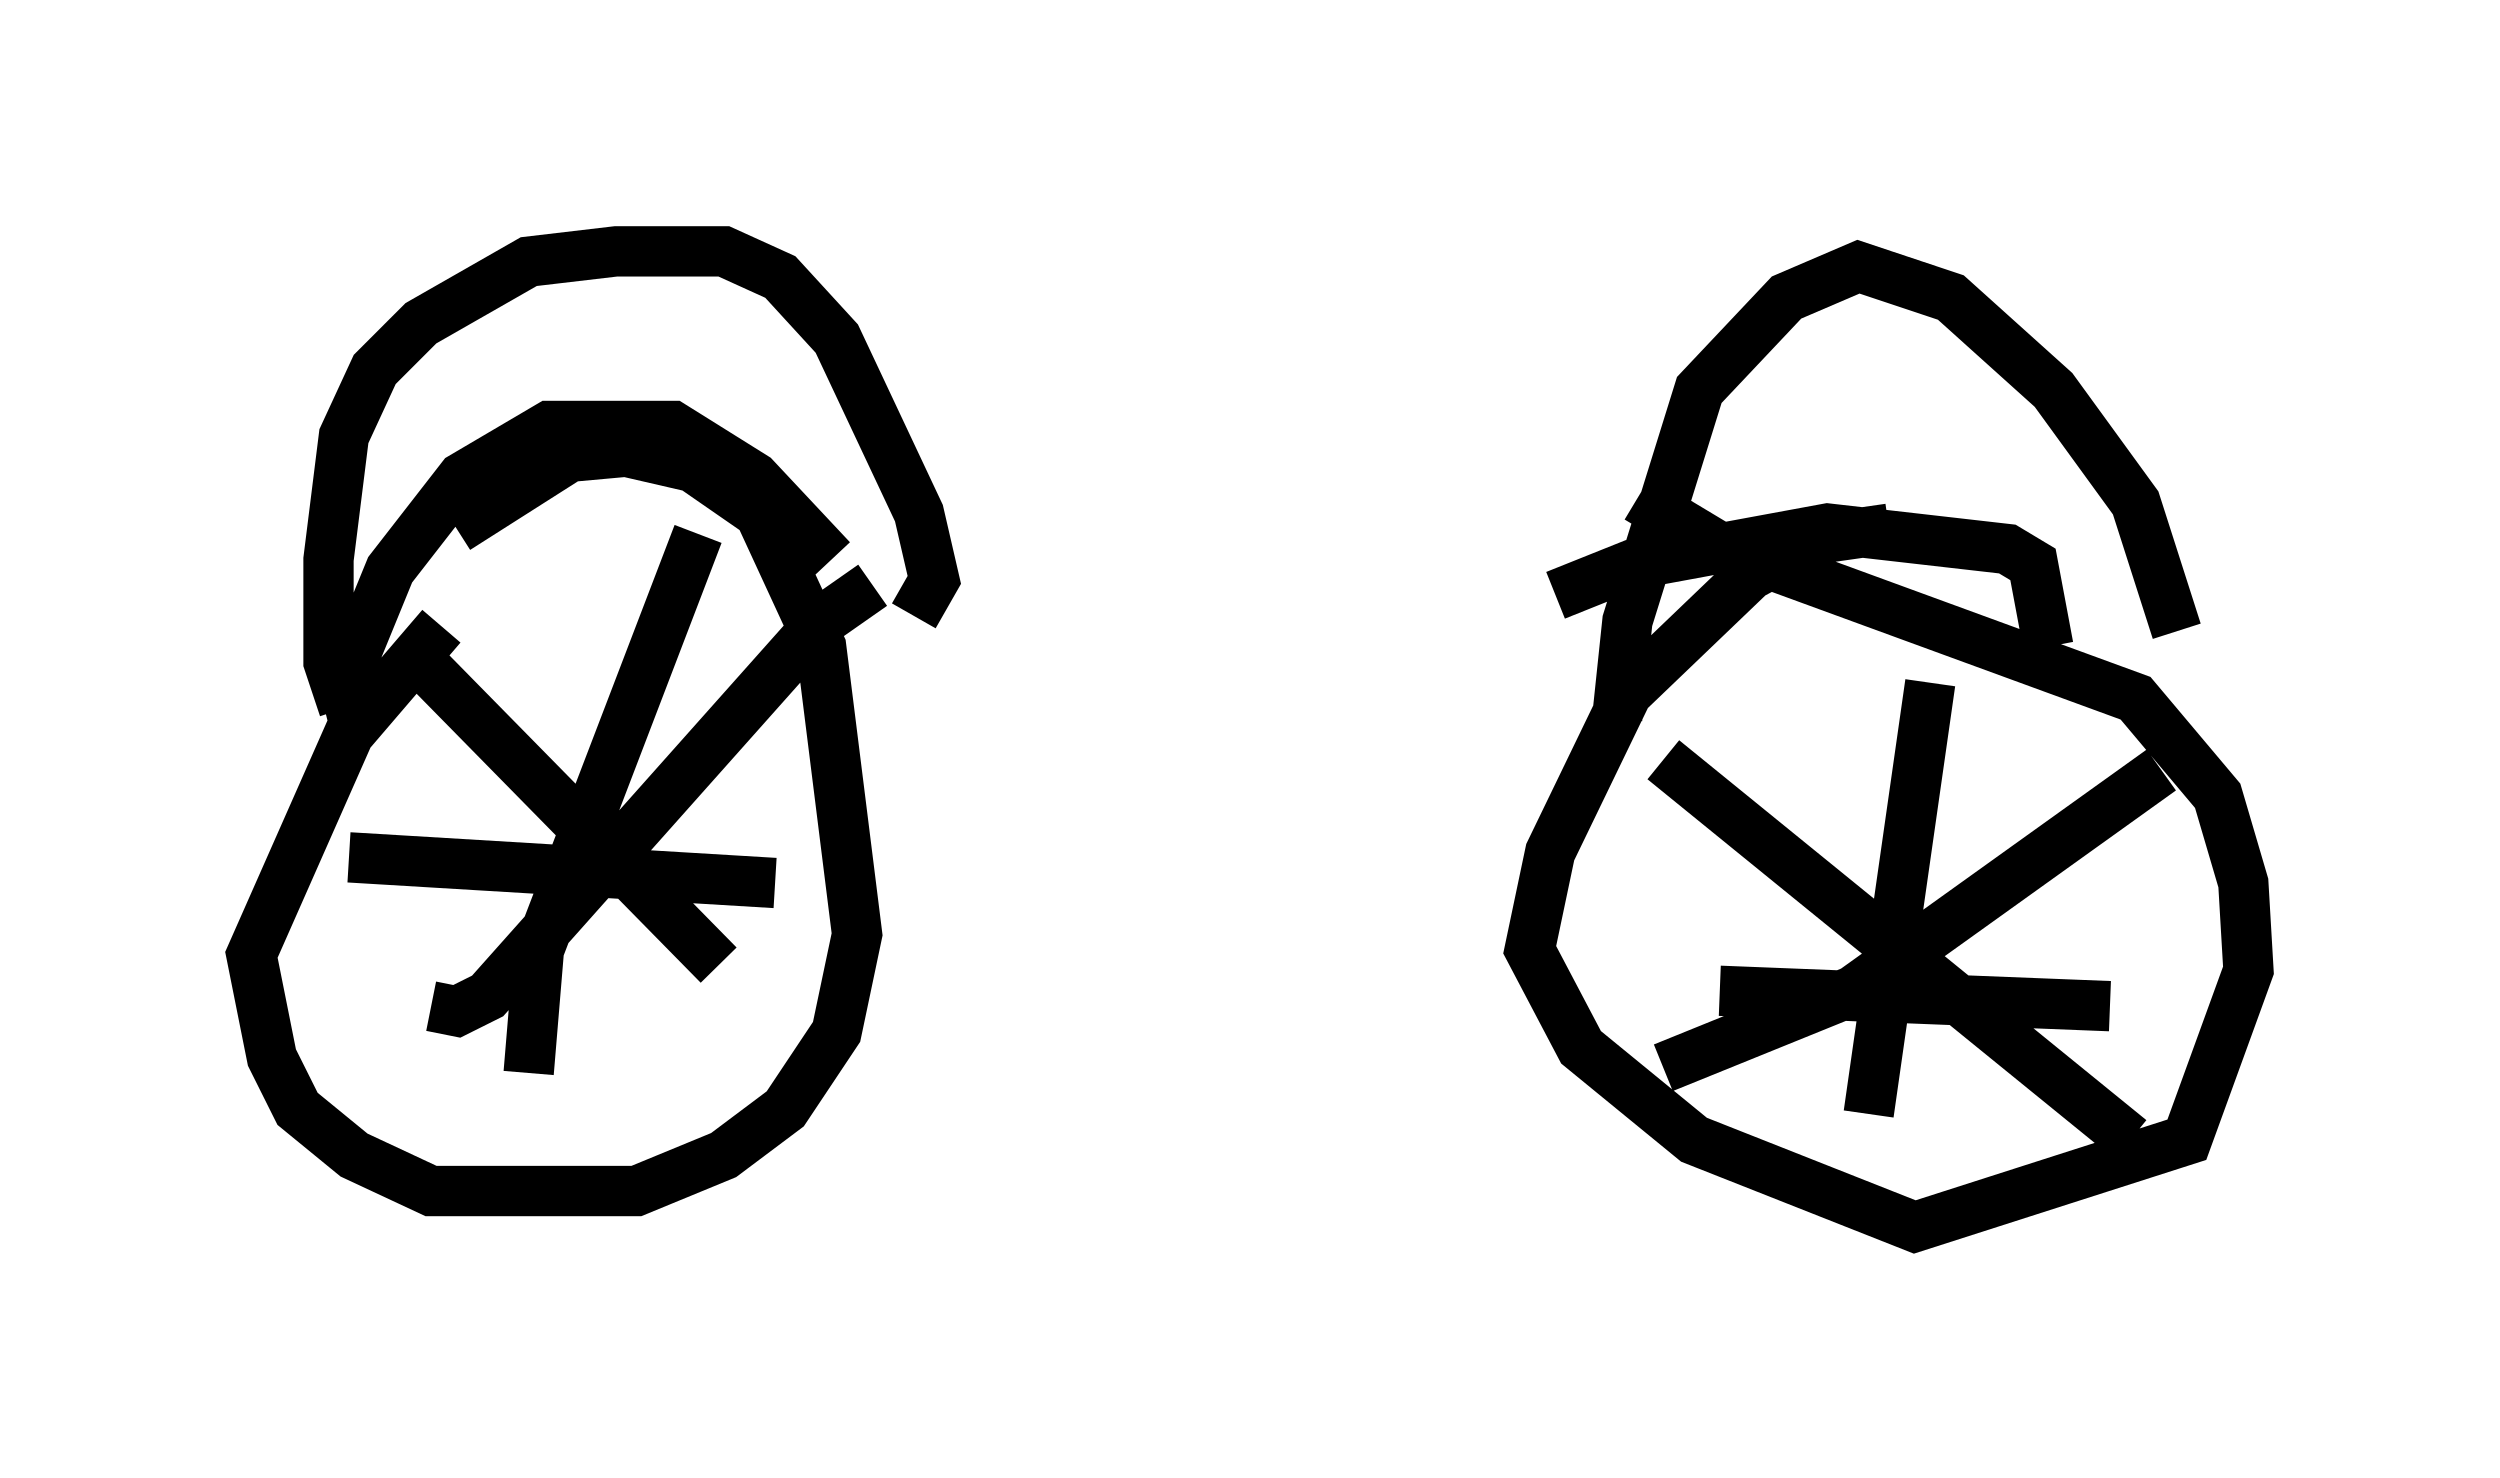 <?xml version="1.0" encoding="utf-8" ?>
<svg baseProfile="full" height="29.396" version="1.1" width="49.711" xmlns="http://www.w3.org/2000/svg" xmlns:ev="http://www.w3.org/2001/xml-events" xmlns:xlink="http://www.w3.org/1999/xlink"><defs /><rect fill="white" height="29.396" width="49.711" x="0" y="0" /><path d="M12.758, 9.185 m-3.981, 3.267 l-1.838, 2.144 -1.94, 4.39 l0.408, 2.042 0.51, 1.021 l1.123, 0.919 1.531, 0.715 l4.083, 0.0 1.735, -0.715 l1.225, -0.919 1.021, -1.531 l0.408, -1.94 -0.715, -5.717 l-1.225, -2.654 -1.327, -0.919 l-1.327, -0.306 -1.123, 0.102 l-2.246, 1.429 m28.482, 0.0 l-1.429, 0.204 -1.327, 0.715 l-2.45, 2.348 -1.531, 3.165 l-0.408, 1.94 1.021, 1.94 l2.246, 1.838 4.39, 1.735 l5.41, -1.735 1.225, -3.369 l-0.102, -1.735 -0.51, -1.735 l-1.633, -1.94 -8.371, -3.063 l-1.531, -0.919 m-18.681, 0.715 l-3.165, 8.269 -0.204, 2.45 m-3.573, -4.288 l8.473, 0.51 m1.94, -5.921 l-1.021, 0.715 -6.635, 7.452 l-0.613, 0.306 -0.51, -0.102 m-0.204, -6.84 l5.921, 6.023 m24.092, -5.615 l-1.225, 8.575 m-2.96, -2.45 l7.758, 0.306 m1.021, -4.696 l-6.125, 4.39 -3.777, 1.531 m0.0, -6.125 l9.29, 7.554 m-35.321, -8.269 l-0.204, -0.817 0.919, -2.246 l1.429, -1.838 1.735, -1.021 l2.45, 0.0 1.633, 1.021 l1.531, 1.633 m-9.698, 2.96 l-0.306, -0.919 0.0, -2.042 l0.306, -2.45 0.613, -1.327 l0.919, -0.919 2.144, -1.225 l1.735, -0.204 2.144, 0.0 l1.123, 0.51 1.123, 1.225 l1.633, 3.471 0.306, 1.327 l-0.408, 0.715 m13.986, 2.042 l0.204, -1.94 1.429, -4.594 l1.735, -1.838 1.429, -0.613 l1.838, 0.613 2.042, 1.838 l1.633, 2.246 0.817, 2.552 m-12.352, -0.715 l1.531, -0.613 3.879, -0.715 l3.573, 0.408 0.51, 0.306 l0.306, 1.633 " fill="none" stroke="black" stroke-width="1" /></svg>